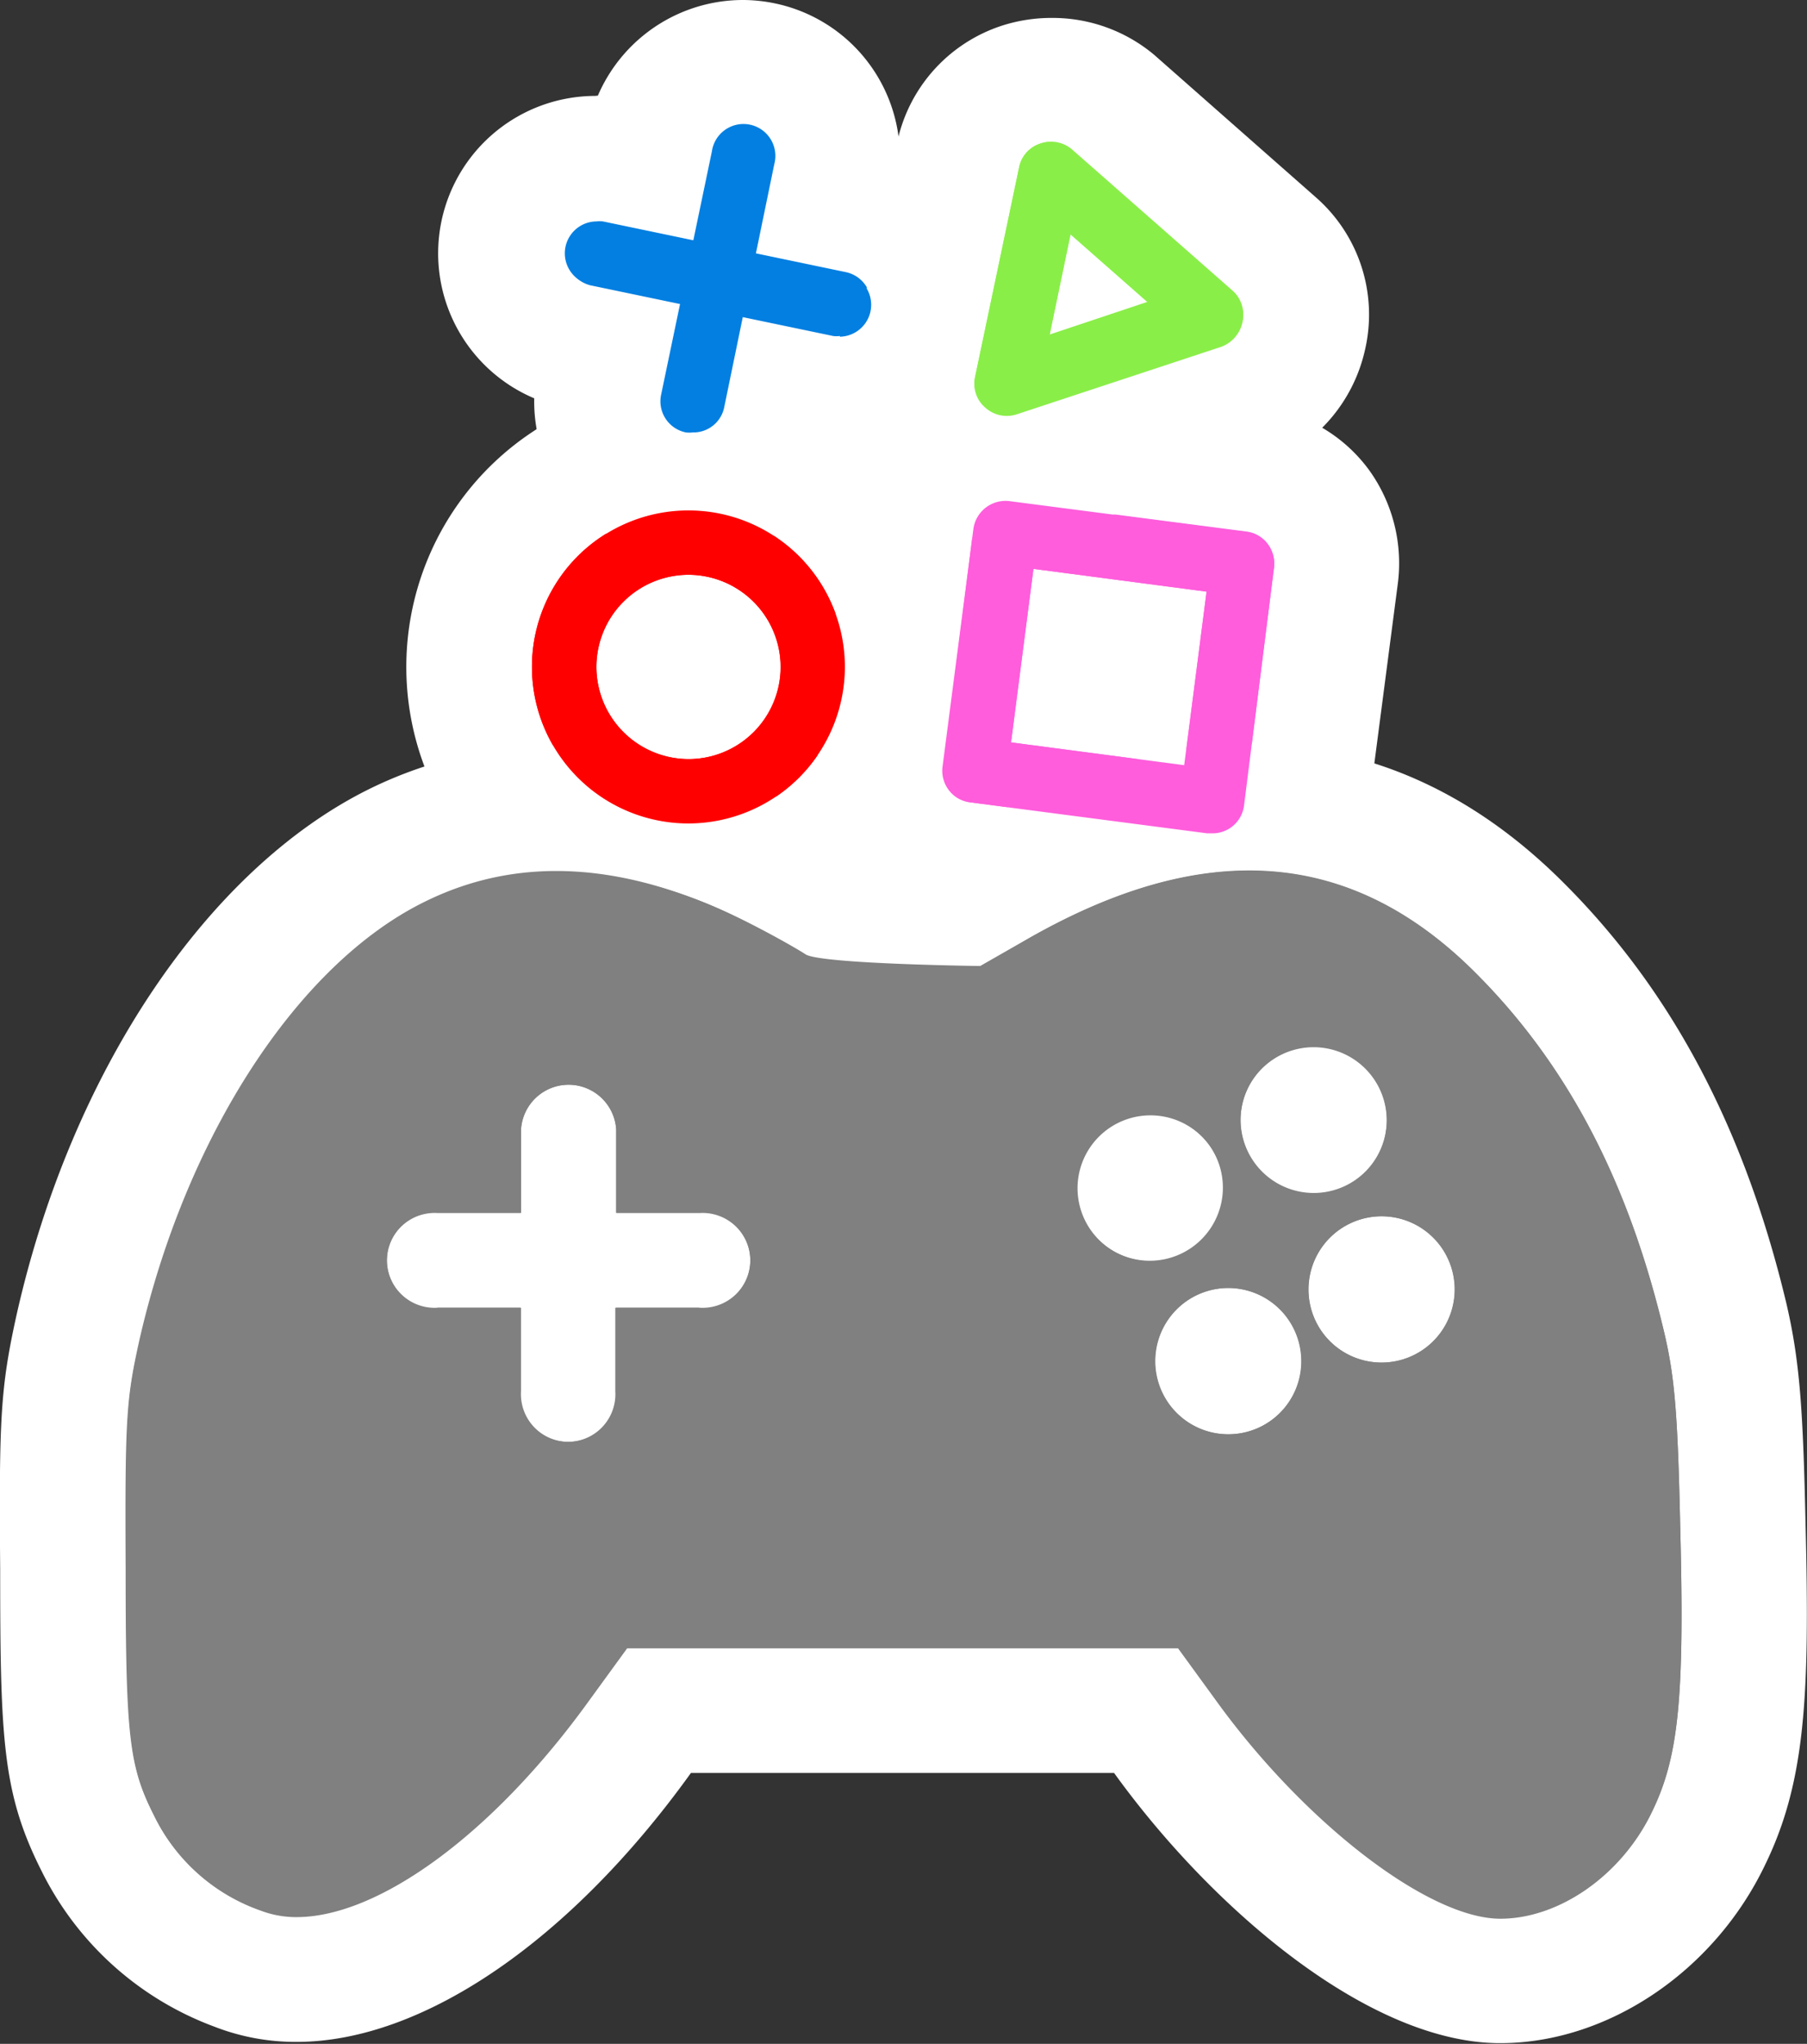 <svg id="svg48" xmlns="http://www.w3.org/2000/svg" viewBox="0 0 100.82 114"><rect x="0" y="0" width="100.82" height="114" fill="#333333" stroke="none"/><title>logo</title><g id="layer1"><g id="g5106"><g id="path67"><path d="M488,49.43A12.23,12.23,0,1,1,500.22,37.2,12.25,12.25,0,0,1,488,49.43Zm0-13.87a1.64,1.64,0,1,0,1.65,1.64A1.66,1.66,0,0,0,488,35.56Z" transform="translate(-449.59)" fill="red"/><path d="M488,28.47a8.73,8.73,0,1,1-8.73,8.73A8.71,8.71,0,0,1,488,28.47m0,13.87a5.14,5.14,0,1,0-5.14-5.14A5.16,5.16,0,0,0,488,42.34m0-20.87A15.73,15.73,0,1,0,503.72,37.2,15.75,15.75,0,0,0,488,21.47Z" transform="translate(-449.59)" fill="#fff"/></g><g id="path69"><path d="M516.94,50a3.4,3.4,0,0,1-.45,0l-13.25-1.73a5.21,5.21,0,0,1-3.55-2.1,5.28,5.28,0,0,1-1-3.9l1.71-13.17a5.35,5.35,0,0,1,5.24-4.62,6.11,6.11,0,0,1,.73.05l13.2,1.72a5.25,5.25,0,0,1,3.55,2.1,5.32,5.32,0,0,1,1,3.91l-1.71,13.17a5.26,5.26,0,0,1-5.23,4.6Zm-4.32-11.22L513,36l-2.72-.36-.36,2.73Z" transform="translate(-449.59)" fill="#ff5ddc"/><path d="M505.67,27.93l.23,0,13.25,1.72a1.75,1.75,0,0,1,1.18.7,1.81,1.81,0,0,1,.34,1.31L519,44.93a1.77,1.77,0,0,1-1.76,1.55h-.25l-13.25-1.73a1.74,1.74,0,0,1-1.17-.69,1.78,1.78,0,0,1-.34-1.31L503.9,29.5a1.83,1.83,0,0,1,1.77-1.57m10,14.75L516.91,33l-9.66-1.27L506,41.41l9.66,1.27m-10-21.75h0a8.85,8.85,0,0,0-8.7,7.58v.09l-1.72,13.2a8.85,8.85,0,0,0,1.62,6.38,8.68,8.68,0,0,0,5.84,3.5h.09L516,53.42a6.8,6.8,0,0,0,.9.06h.25a8.76,8.76,0,0,0,8.7-7.68l1.72-13.17A8.9,8.9,0,0,0,526,26.25a8.67,8.67,0,0,0-5.85-3.5l-.08,0L506.83,21a9,9,0,0,0-1.16-.08Z" transform="translate(-449.59)" fill="#fff"/></g><g id="path73"><path d="M488.24,27.62a5.14,5.14,0,0,1-1.17-.12,5.3,5.3,0,0,1-4-6.25l2.83-13.54A5.31,5.31,0,0,1,491,3.5a5.08,5.08,0,0,1,1.1.12,5.28,5.28,0,0,1,4.07,6.26L493.4,23.37a5.21,5.21,0,0,1-5.16,4.25Z" transform="translate(-449.59)" fill="#027fe1"/><path d="M491,7a1.61,1.61,0,0,1,.37,0,1.77,1.77,0,0,1,1.38,2.1L490,22.7a1.75,1.75,0,0,1-1.72,1.42h0a1.71,1.71,0,0,1-.38,0A1.77,1.77,0,0,1,486.48,22l2.83-13.56A1.77,1.77,0,0,1,491,7m0-7h0a8.82,8.82,0,0,0-8.58,7l-2.84,13.6a8.78,8.78,0,0,0,6.67,10.36,8.43,8.43,0,0,0,1.95.21,8.7,8.7,0,0,0,8.59-7.07l2.81-13.48A8.76,8.76,0,0,0,492.88.2,8.86,8.86,0,0,0,491,0Z" transform="translate(-449.59)" fill="#fff"/></g><g id="path75"><path d="M496.45,22.24a4.93,4.93,0,0,1-1.14-.12L481.79,19.3A5.28,5.28,0,1,1,484,9l13.54,2.82a5.28,5.28,0,0,1-1.06,10.45Z" transform="translate(-449.59)" fill="#027fe1"/><path d="M482.86,12.35a1.55,1.55,0,0,1,.37,0l13.56,2.83a1.78,1.78,0,0,1-.34,3.52h0a1.33,1.33,0,0,1-.38,0l-13.56-2.83a1.78,1.78,0,0,1,.35-3.52m0-7h0A8.78,8.78,0,0,0,481,22.72l13.53,2.82a8.24,8.24,0,0,0,1.88.2,8.82,8.82,0,0,0,8.58-7,8.73,8.73,0,0,0-1.26-6.62,8.82,8.82,0,0,0-5.51-3.76l-13.6-2.83a8.14,8.14,0,0,0-1.8-.19Z" transform="translate(-449.59)" fill="#fff"/></g><g id="path77"><path d="M505.76,26.65a5.26,5.26,0,0,1-3.5-1.33,5.21,5.21,0,0,1-1.64-5.07l2.44-11.62a5.28,5.28,0,0,1,3.55-3.93,5.35,5.35,0,0,1,5.09,1l9,7.9a5.19,5.19,0,0,1,1.66,5.07,5.4,5.4,0,0,1-3.43,3.89l-11.45,3.78A5.21,5.21,0,0,1,505.76,26.65Z" transform="translate(-449.59)" fill="#8aee49"/><path d="M508.24,8a1.78,1.78,0,0,1,1.18.44l8.94,7.86a1.74,1.74,0,0,1,.55,1.69,1.88,1.88,0,0,1-1.17,1.35l-11.39,3.76a1.87,1.87,0,0,1-.59.1h0a1.8,1.8,0,0,1-1.17-.44A1.75,1.75,0,0,1,504,21l2.45-11.66A1.75,1.75,0,0,1,507.66,8a2,2,0,0,1,.58-.09m-.09,10.75,5.48-1.83-4.31-3.79-1.17,5.62M508.24,1a9,9,0,0,0-2.68.41,8.73,8.73,0,0,0-5.9,6.47l0,.08-2.45,11.64a8.77,8.77,0,0,0,8.57,10.6h0a8.72,8.72,0,0,0,2.79-.46l11.37-3.75.14-.05a8.89,8.89,0,0,0,5.67-6.43A8.69,8.69,0,0,0,523,11l-8.91-7.85L514,3.07A8.83,8.83,0,0,0,508.24,1Z" transform="translate(-449.59)" fill="#fff"/></g><g id="path91"><path d="M533.3,110.5c-6.09,0-14-7.07-18.71-13.63l-1.05-1.45H486.36l-1.05,1.46c-6,8.34-13.37,13.53-19.17,13.53a9,9,0,0,1-3.29-.6,14,14,0,0,1-7.81-7c-1.75-3.46-1.91-5.65-2-15.27,0-8.29,0-9.73.85-13.46,2.86-12.63,9.68-22.94,17.81-26.92a19.87,19.87,0,0,1,8.86-2.06,27.43,27.43,0,0,1,12.15,3.17c1,.5,2.33,1.21,3.2,1.73,1.17.17,4.46.32,7.42.37l1.89-1.08c4.93-2.8,9.64-4.23,14-4.23,5.54,0,10.6,2.24,15,6.66,5.57,5.53,9.34,12.65,11.53,21.78.66,2.81.85,5,1,11.71.24,9.4,0,13.44-1.94,17.38C542.63,107.32,538,110.5,533.3,110.5ZM518.12,75.37a.59.59,0,0,0-.57.58.57.57,0,0,0,1.14,0A.59.59,0,0,0,518.12,75.37Zm8.55-4.07a.58.58,0,0,0-.57.57.59.59,0,0,0,.57.58.57.57,0,0,0,.58-.58A.59.59,0,0,0,526.67,71.3Zm-45.78-1a3.41,3.41,0,0,1,.38.38,2.28,2.28,0,0,1,.38-.38,3.41,3.41,0,0,1-.38-.38C481.15,70,481,70.17,480.89,70.29Zm32.85-4.61a.57.57,0,1,0,.57.57A.59.59,0,0,0,513.74,65.68Zm9.14-3.8a.6.6,0,0,0-.57.63.58.58,0,0,0,.57.52.59.59,0,0,0,.57-.58A.58.58,0,0,0,522.88,61.88Z" transform="translate(-449.59)" fill="gray"/><path d="M519.28,48.57c4.62,0,8.79,1.88,12.57,5.64,5.14,5.1,8.56,11.63,10.59,20.11.59,2.49.76,4.52.9,11,.24,9.45-.1,12.73-1.59,15.77-1.69,3.51-5.17,5.93-8.45,5.93-4,0-10.94-5.35-15.87-12.18l-2.11-2.9H484.58l-2.11,2.9c-5.38,7.47-11.77,12.09-16.33,12.09a5.57,5.57,0,0,1-2-.36,10.43,10.43,0,0,1-5.94-5.28c-1.38-2.72-1.55-4.31-1.58-13.73,0-8.39,0-9.42.75-12.7,2.59-11.42,8.84-21.05,15.95-24.53a16.38,16.38,0,0,1,7.31-1.7,23.89,23.89,0,0,1,10.59,2.8c1.31.66,2.8,1.49,3.32,1.83.75.55,9.76.66,9.76.66L507,52.34c4.41-2.51,8.49-3.77,12.27-3.77m3.6,18a4.08,4.08,0,1,0-4.07-4.08,4.08,4.08,0,0,0,4.07,4.08M474,72.94h4.66V77.6a2.66,2.66,0,1,0,5.31,0V72.94h4.66a2.66,2.66,0,1,0,0-5.31h-4.66V63a2.66,2.66,0,0,0-5.31,0v4.66H474a2.66,2.66,0,1,0,0,5.31m39.78-2.62a4.07,4.07,0,1,0-4.07-4.07,4.08,4.08,0,0,0,4.07,4.07M526.67,76a4.08,4.08,0,1,0-4.07-4.08A4.07,4.07,0,0,0,526.67,76M518.12,80A4.08,4.08,0,1,0,514.05,76,4.08,4.08,0,0,0,518.12,80m1.16-38.45c-5,0-10.28,1.58-15.74,4.69l-1.05.6c-2.18,0-4.27-.14-5.42-.24-.87-.51-1.9-1-2.74-1.47a30.86,30.86,0,0,0-13.72-3.54A23.47,23.47,0,0,0,470.21,44c-9,4.44-16.6,15.66-19.68,29.27-.91,4.11-1,5.77-.93,14.28,0,9.54.14,12.51,2.32,16.83a17.56,17.56,0,0,0,9.63,8.66,12.47,12.47,0,0,0,4.59.85c7,0,15.24-5.6,22-15h23.61c5.41,7.5,14.18,15.07,21.54,15.07,6,0,11.92-4,14.76-9.9,2.26-4.62,2.52-9.38,2.28-19-.14-6.45-.32-9.15-1.08-12.4-2.35-9.8-6.43-17.47-12.48-23.48-5.11-5.09-11-7.67-17.5-7.67Z" transform="translate(-449.59)" fill="#fff"/></g></g></g><g id="layer1-2" data-name="layer1"><g id="g5106-2" data-name="g5106"><path id="path67-2" data-name="path67" d="M488,45.93a8.73,8.73,0,1,1,8.73-8.73A8.74,8.74,0,0,1,488,45.93Zm0-13.87a5.14,5.14,0,1,0,5.15,5.14A5.16,5.16,0,0,0,488,32.06Z" transform="translate(-449.59)" fill="red"/><path id="path69-2" data-name="path69" d="M517.19,46.48h-.25l-13.25-1.73a1.74,1.74,0,0,1-1.17-.69,1.78,1.78,0,0,1-.34-1.31L503.9,29.5a1.81,1.81,0,0,1,2-1.55l13.25,1.72a1.75,1.75,0,0,1,1.18.7,1.81,1.81,0,0,1,.34,1.31L519,44.93A1.77,1.77,0,0,1,517.19,46.48ZM506,41.41l9.66,1.27L516.91,33l-9.66-1.27Z" transform="translate(-449.59)" fill="#ff5ddc"/><path id="path73-2" data-name="path73" d="M488.24,24.12a1.71,1.71,0,0,1-.38,0A1.77,1.77,0,0,1,486.48,22l2.83-13.56a1.78,1.78,0,1,1,3.48.72L490,22.7a1.75,1.75,0,0,1-1.72,1.42Z" transform="translate(-449.59)" fill="#027fe1"/><path id="path75-2" data-name="path75" d="M496.45,18.74a1.33,1.33,0,0,1-.38,0l-13.56-2.83a1.78,1.78,0,0,1,.72-3.48l13.56,2.83a1.78,1.78,0,0,1-.34,3.52Z" transform="translate(-449.59)" fill="#027fe1"/><path id="path77-2" data-name="path77" d="M505.76,23.15a1.8,1.8,0,0,1-1.17-.44A1.75,1.75,0,0,1,504,21l2.45-11.66A1.75,1.75,0,0,1,507.66,8a1.78,1.78,0,0,1,1.76.35l8.94,7.86a1.74,1.74,0,0,1,.55,1.69,1.88,1.88,0,0,1-1.17,1.35l-11.39,3.76a1.87,1.87,0,0,1-.59.1Zm3.56-10.07-1.17,5.62,5.48-1.83Z" transform="translate(-449.59)" fill="#8aee49"/><path id="path91-2" data-name="path91" d="M543.34,85.3c-.14-6.46-.31-8.49-.9-11-2-8.48-5.45-15-10.59-20.11-6.87-6.83-15-7.46-24.84-1.87l-2.73,1.56s-9-.11-9.76-.66c-.52-.34-2-1.17-3.32-1.83q-10-5-17.9-1.1c-7.11,3.48-13.36,13.11-15.95,24.53-.72,3.28-.79,4.31-.75,12.7,0,9.42.2,11,1.58,13.73a10.43,10.43,0,0,0,5.94,5.28h0c4.52,1.76,12.11-3.07,18.35-11.73l2.11-2.9h30.74l2.11,2.9c4.93,6.83,11.9,12.18,15.87,12.18,3.28,0,6.76-2.42,8.45-5.93C543.24,98,543.58,94.75,543.34,85.3ZM488.58,72.94h-4.66V77.6a2.66,2.66,0,1,1-5.31,0V72.94H474a2.66,2.66,0,1,1,0-5.31h4.66V63a2.66,2.66,0,0,1,5.31,0v4.66h4.66a2.66,2.66,0,1,1,0,5.31Zm34.3-14.56a4.08,4.08,0,1,1-4.07,4.07A4.08,4.08,0,0,1,522.88,58.38Zm-13.22,7.87a4.08,4.08,0,1,1,4.07,4.07A4.08,4.08,0,0,1,509.66,66.25ZM518.12,80A4.08,4.08,0,1,1,522.19,76,4.07,4.07,0,0,1,518.12,80ZM526.67,76a4.08,4.08,0,1,1,4.08-4.08A4.08,4.08,0,0,1,526.67,76Z" transform="translate(-449.59)" fill="gray"/></g></g></svg>